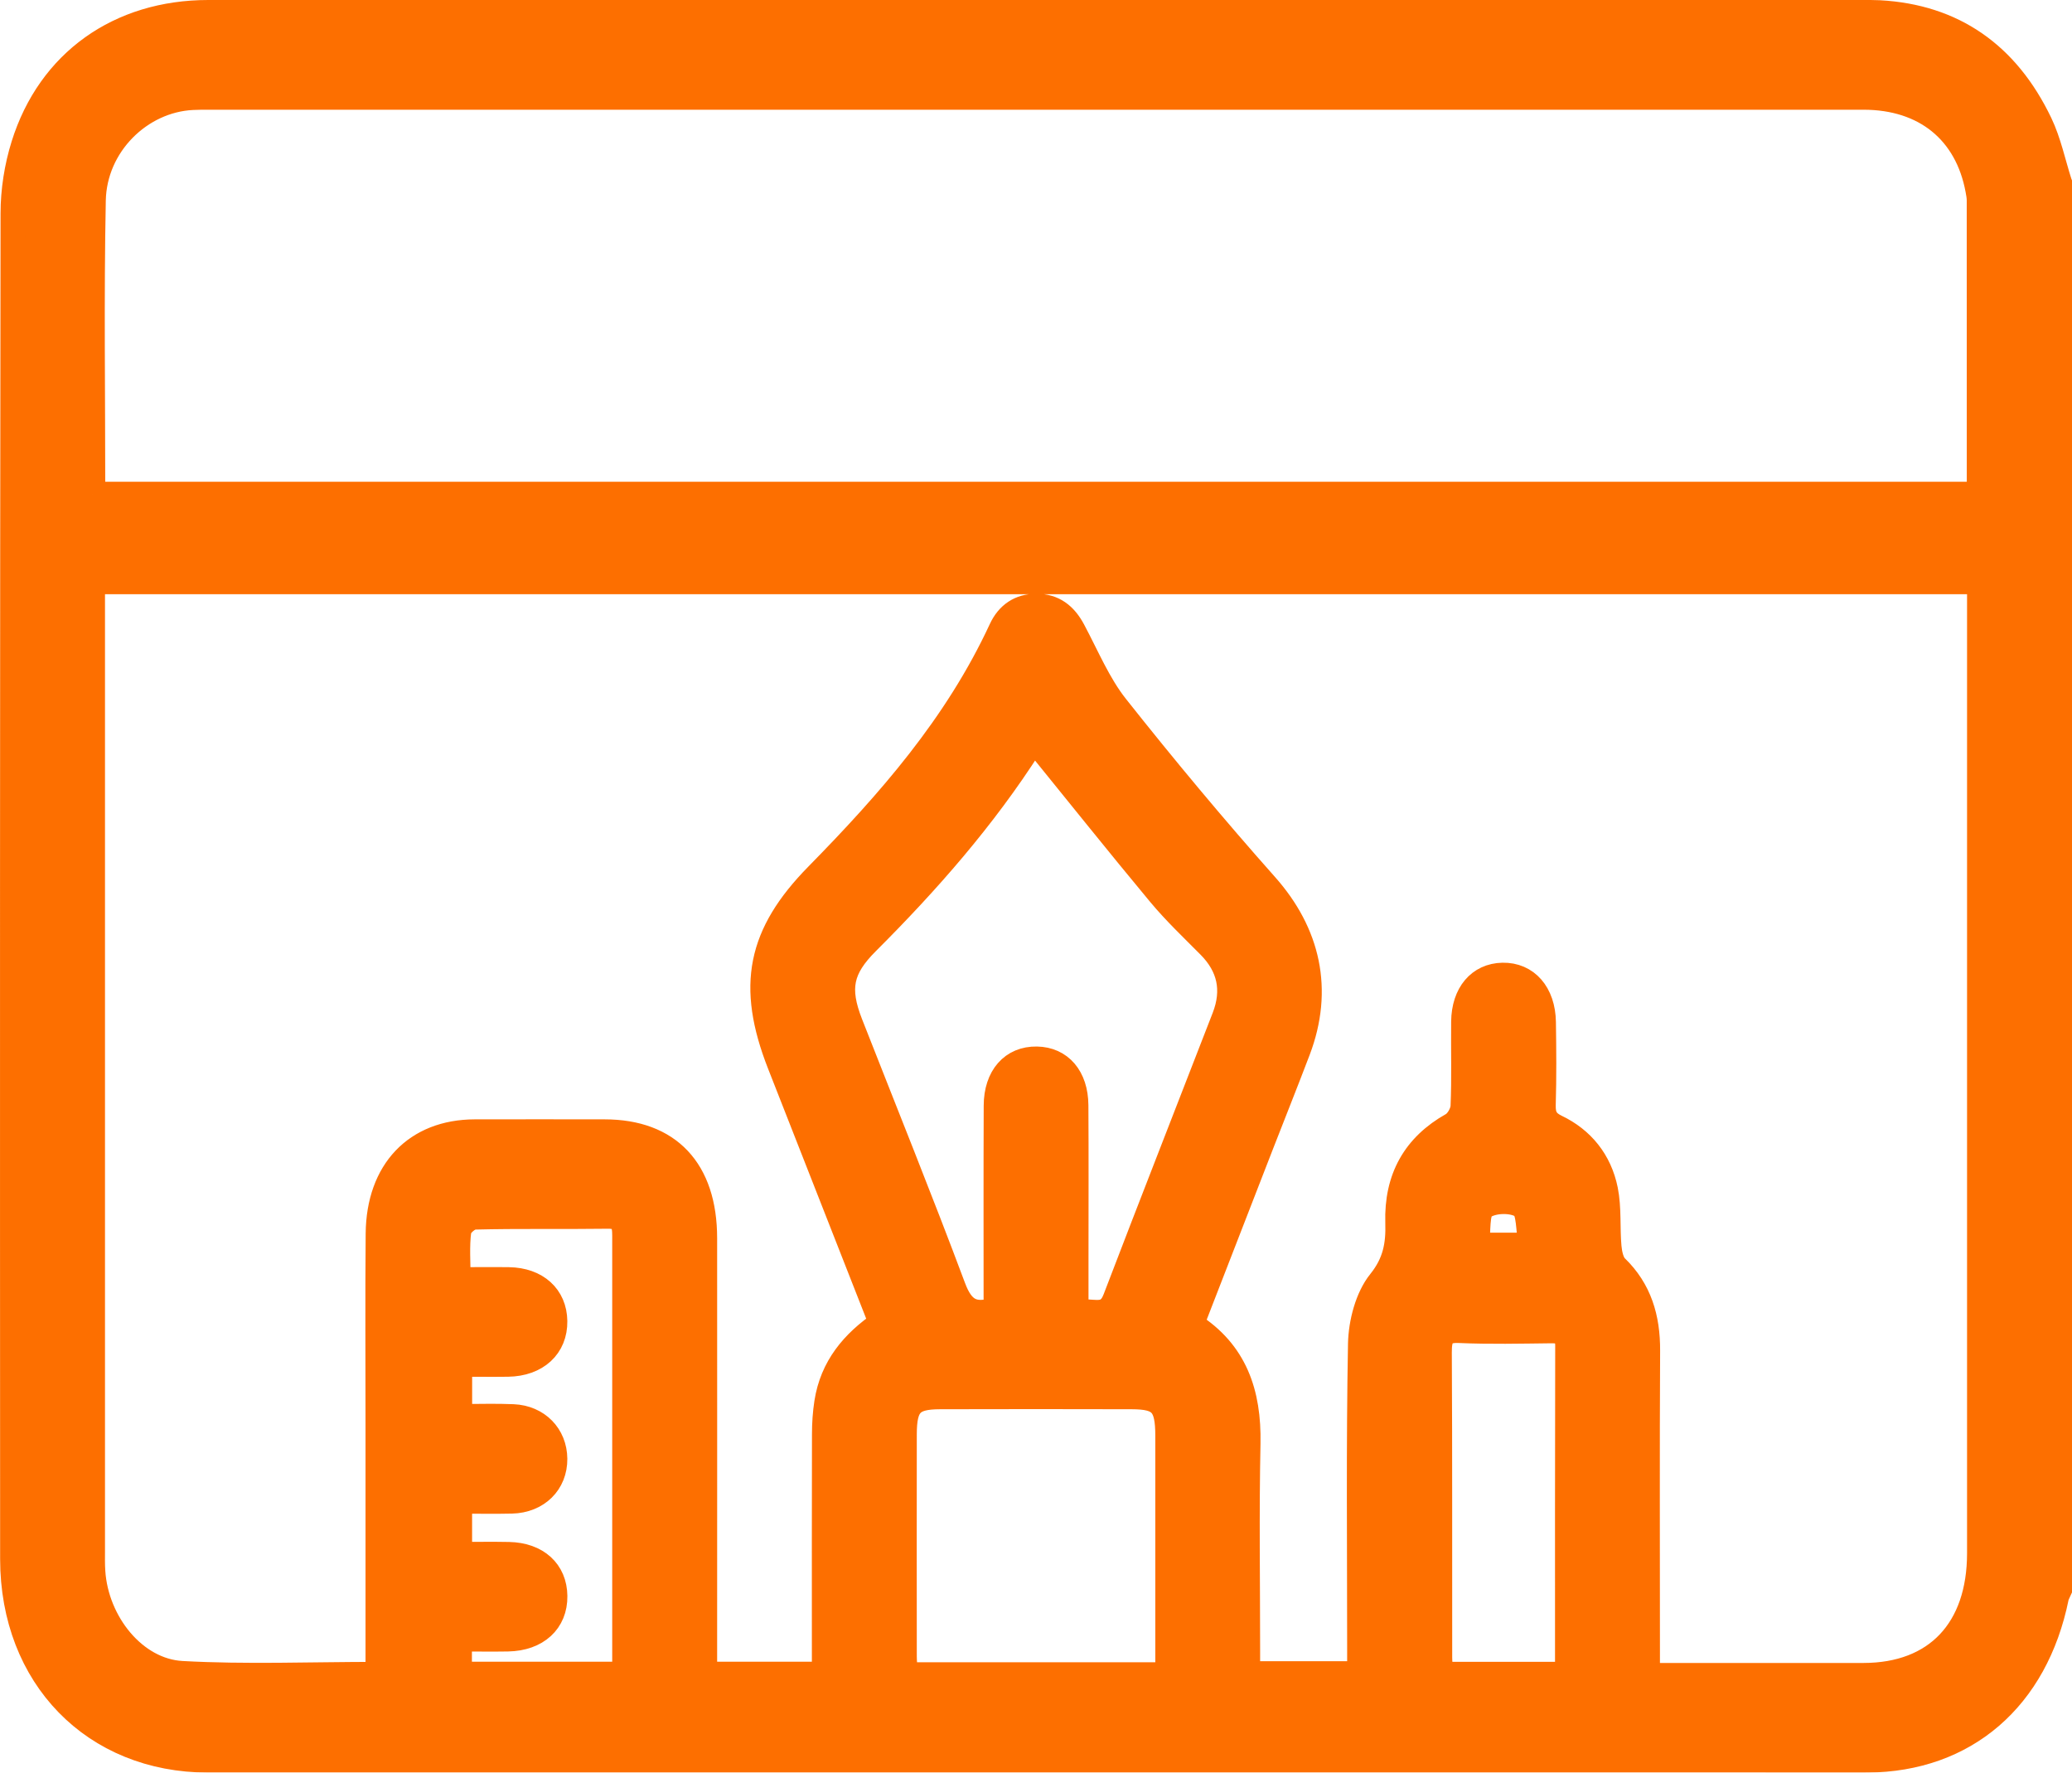 <svg width="83" height="71" viewBox="0 0 83 71" fill="none" xmlns="http://www.w3.org/2000/svg">
<mask id="path-1-outside-1_1039_287" maskUnits="userSpaceOnUse" x="-0.5" y="-0.5" width="84" height="72" fill="black">
<rect fill="white" x="-0.5" y="-0.5" width="84" height="72"/>
<path d="M82.501 7.322V63.678C82.458 63.78 82.394 63.875 82.373 63.982C81.549 68.033 78.72 70.473 74.803 70.498C73.388 70.507 71.974 70.498 70.558 70.498C49.819 70.498 29.081 70.5 8.34 70.498C3.768 70.498 0.509 67.166 0.505 62.447C0.497 44.479 0.497 26.515 0.522 8.551C0.522 7.634 0.672 6.681 0.944 5.812C1.988 2.471 4.776 0.5 8.344 0.5C30.444 0.5 52.545 0.5 74.644 0.5C74.858 0.5 75.072 0.5 75.284 0.509C78.235 0.67 80.389 2.164 81.718 4.936C82.073 5.678 82.244 6.52 82.499 7.317L82.501 7.322ZM15.142 67.062C15.142 63.692 15.142 60.412 15.142 57.133C15.142 54.559 15.125 51.984 15.148 49.41C15.172 46.896 16.663 45.341 19.016 45.334C20.752 45.33 22.487 45.332 24.22 45.334C26.789 45.336 28.225 46.857 28.227 49.591C28.231 55.08 28.227 60.566 28.227 66.055C28.227 66.383 28.227 66.711 28.227 67.058H33.022C33.022 66.707 33.022 66.403 33.022 66.1C33.022 63.214 33.018 60.329 33.026 57.445C33.026 57.024 33.054 56.596 33.118 56.182C33.339 54.75 34.181 53.767 35.305 52.995C33.933 49.501 32.583 46.061 31.233 42.623C29.999 39.479 30.429 37.413 32.735 35.063C35.611 32.134 38.317 29.059 40.102 25.209C40.382 24.604 40.861 24.281 41.516 24.281C42.203 24.281 42.658 24.631 42.988 25.254C43.538 26.286 44 27.406 44.708 28.3C46.642 30.742 48.638 33.137 50.701 35.459C52.398 37.37 52.922 39.637 51.993 42.08C51.516 43.336 51.015 44.585 50.528 45.837C49.597 48.233 48.668 50.63 47.727 53.05C49.473 54.15 50.033 55.793 49.993 57.816C49.935 60.587 49.978 63.359 49.978 66.132V67.037H54.464C54.464 66.661 54.464 66.354 54.464 66.043C54.464 61.969 54.422 57.896 54.498 53.824C54.516 52.977 54.781 51.963 55.282 51.341C55.889 50.585 56.02 49.865 55.992 48.976C55.938 47.19 56.677 45.893 58.174 45.053C58.388 44.934 58.596 44.571 58.606 44.313C58.654 43.184 58.617 42.052 58.63 40.921C58.643 39.798 59.259 39.078 60.192 39.06C61.153 39.042 61.809 39.785 61.827 40.941C61.844 42.043 61.852 43.148 61.82 44.25C61.807 44.709 61.938 44.947 62.344 45.142C63.373 45.635 64.077 46.495 64.313 47.663C64.46 48.399 64.385 49.182 64.454 49.94C64.48 50.223 64.554 50.578 64.734 50.752C65.673 51.662 66.007 52.783 66.001 54.098C65.979 58.115 65.994 62.13 65.994 66.148C65.994 66.449 65.994 66.747 65.994 67.107C68.953 67.107 71.803 67.112 74.655 67.107C77.563 67.103 79.296 65.276 79.296 62.212C79.298 49.539 79.296 36.867 79.296 24.192C79.296 23.894 79.296 23.597 79.296 23.301H3.706C3.706 23.645 3.706 23.948 3.706 24.251C3.706 36.867 3.706 49.483 3.706 62.101C3.706 62.384 3.699 62.667 3.719 62.95C3.853 64.996 5.392 66.924 7.285 67.028C9.861 67.171 12.448 67.064 15.142 67.064V67.062ZM3.717 19.795H79.285C79.285 15.827 79.285 11.923 79.283 8.021C79.283 7.881 79.255 7.74 79.23 7.602C78.797 5.269 77.111 3.895 74.651 3.895C52.549 3.895 30.45 3.895 8.349 3.895C8.135 3.895 7.921 3.895 7.709 3.906C5.619 4.008 3.783 5.801 3.738 8.023C3.661 11.923 3.717 15.827 3.717 19.797V19.795ZM39.901 52.448C39.901 49.707 39.894 46.995 39.905 44.286C39.909 43.121 40.555 42.399 41.533 42.417C42.474 42.433 43.09 43.141 43.099 44.268C43.112 46.303 43.103 48.34 43.103 50.375C43.103 51.074 43.103 51.776 43.103 52.595C43.702 52.396 44.336 52.91 44.676 52.02C46.116 48.254 47.592 44.501 49.047 40.742C49.468 39.653 49.255 38.703 48.45 37.89C47.774 37.207 47.074 36.546 46.458 35.806C44.77 33.778 43.123 31.713 41.439 29.64C41.43 29.652 41.334 29.742 41.263 29.853C39.398 32.77 37.147 35.33 34.733 37.741C33.674 38.798 33.512 39.588 34.066 41.002C35.446 44.522 36.864 48.023 38.189 51.565C38.531 52.479 38.983 52.744 39.903 52.452L39.901 52.448ZM46.779 67.078V66.245C46.779 63.334 46.779 60.426 46.779 57.515C46.779 56.25 46.505 55.947 45.333 55.945C42.774 55.938 40.215 55.938 37.656 55.945C36.516 55.947 36.227 56.255 36.225 57.445C36.221 60.412 36.223 63.377 36.225 66.345C36.225 66.587 36.255 66.827 36.272 67.08H46.777L46.779 67.078ZM25.024 67.067C25.024 66.068 25.024 65.168 25.024 64.265C25.024 59.403 25.024 54.539 25.024 49.678C25.024 49.177 25.065 48.706 24.359 48.715C22.572 48.74 20.784 48.704 18.999 48.749C18.779 48.754 18.411 49.073 18.381 49.286C18.297 49.913 18.351 50.56 18.351 51.255C19.108 51.255 19.746 51.246 20.384 51.255C21.494 51.273 22.213 51.927 22.226 52.916C22.241 53.937 21.498 54.625 20.349 54.643C19.714 54.652 19.078 54.643 18.413 54.643V56.737C19.175 56.737 19.866 56.712 20.557 56.743C21.539 56.786 22.217 57.493 22.226 58.43C22.234 59.396 21.526 60.1 20.499 60.125C19.814 60.141 19.128 60.127 18.411 60.127V62.259C19.115 62.259 19.75 62.248 20.388 62.261C21.509 62.286 22.217 62.936 22.228 63.927C22.241 64.948 21.507 65.625 20.347 65.647C19.714 65.659 19.078 65.647 18.404 65.647V67.058H25.024V67.067ZM62.791 67.062C62.791 62.603 62.787 58.251 62.798 53.898C62.798 53.378 62.543 53.301 62.139 53.303C60.911 53.317 59.683 53.346 58.457 53.292C57.796 53.263 57.652 53.523 57.657 54.172C57.68 58.244 57.667 62.318 57.672 66.39C57.672 66.607 57.704 66.824 57.723 67.062H62.791ZM61.326 49.872C61.212 49.284 61.266 48.494 60.975 48.306C60.583 48.052 59.805 48.071 59.422 48.34C59.141 48.537 59.231 49.324 59.152 49.872H61.326Z"/>
</mask>
<path d="M82.501 7.322V63.678C82.458 63.78 82.394 63.875 82.373 63.982C81.549 68.033 78.72 70.473 74.803 70.498C73.388 70.507 71.974 70.498 70.558 70.498C49.819 70.498 29.081 70.5 8.34 70.498C3.768 70.498 0.509 67.166 0.505 62.447C0.497 44.479 0.497 26.515 0.522 8.551C0.522 7.634 0.672 6.681 0.944 5.812C1.988 2.471 4.776 0.5 8.344 0.5C30.444 0.5 52.545 0.5 74.644 0.5C74.858 0.5 75.072 0.5 75.284 0.509C78.235 0.67 80.389 2.164 81.718 4.936C82.073 5.678 82.244 6.52 82.499 7.317L82.501 7.322ZM15.142 67.062C15.142 63.692 15.142 60.412 15.142 57.133C15.142 54.559 15.125 51.984 15.148 49.41C15.172 46.896 16.663 45.341 19.016 45.334C20.752 45.33 22.487 45.332 24.22 45.334C26.789 45.336 28.225 46.857 28.227 49.591C28.231 55.08 28.227 60.566 28.227 66.055C28.227 66.383 28.227 66.711 28.227 67.058H33.022C33.022 66.707 33.022 66.403 33.022 66.1C33.022 63.214 33.018 60.329 33.026 57.445C33.026 57.024 33.054 56.596 33.118 56.182C33.339 54.75 34.181 53.767 35.305 52.995C33.933 49.501 32.583 46.061 31.233 42.623C29.999 39.479 30.429 37.413 32.735 35.063C35.611 32.134 38.317 29.059 40.102 25.209C40.382 24.604 40.861 24.281 41.516 24.281C42.203 24.281 42.658 24.631 42.988 25.254C43.538 26.286 44 27.406 44.708 28.3C46.642 30.742 48.638 33.137 50.701 35.459C52.398 37.37 52.922 39.637 51.993 42.08C51.516 43.336 51.015 44.585 50.528 45.837C49.597 48.233 48.668 50.63 47.727 53.05C49.473 54.15 50.033 55.793 49.993 57.816C49.935 60.587 49.978 63.359 49.978 66.132V67.037H54.464C54.464 66.661 54.464 66.354 54.464 66.043C54.464 61.969 54.422 57.896 54.498 53.824C54.516 52.977 54.781 51.963 55.282 51.341C55.889 50.585 56.02 49.865 55.992 48.976C55.938 47.19 56.677 45.893 58.174 45.053C58.388 44.934 58.596 44.571 58.606 44.313C58.654 43.184 58.617 42.052 58.63 40.921C58.643 39.798 59.259 39.078 60.192 39.06C61.153 39.042 61.809 39.785 61.827 40.941C61.844 42.043 61.852 43.148 61.82 44.25C61.807 44.709 61.938 44.947 62.344 45.142C63.373 45.635 64.077 46.495 64.313 47.663C64.46 48.399 64.385 49.182 64.454 49.94C64.48 50.223 64.554 50.578 64.734 50.752C65.673 51.662 66.007 52.783 66.001 54.098C65.979 58.115 65.994 62.13 65.994 66.148C65.994 66.449 65.994 66.747 65.994 67.107C68.953 67.107 71.803 67.112 74.655 67.107C77.563 67.103 79.296 65.276 79.296 62.212C79.298 49.539 79.296 36.867 79.296 24.192C79.296 23.894 79.296 23.597 79.296 23.301H3.706C3.706 23.645 3.706 23.948 3.706 24.251C3.706 36.867 3.706 49.483 3.706 62.101C3.706 62.384 3.699 62.667 3.719 62.95C3.853 64.996 5.392 66.924 7.285 67.028C9.861 67.171 12.448 67.064 15.142 67.064V67.062ZM3.717 19.795H79.285C79.285 15.827 79.285 11.923 79.283 8.021C79.283 7.881 79.255 7.74 79.23 7.602C78.797 5.269 77.111 3.895 74.651 3.895C52.549 3.895 30.45 3.895 8.349 3.895C8.135 3.895 7.921 3.895 7.709 3.906C5.619 4.008 3.783 5.801 3.738 8.023C3.661 11.923 3.717 15.827 3.717 19.797V19.795ZM39.901 52.448C39.901 49.707 39.894 46.995 39.905 44.286C39.909 43.121 40.555 42.399 41.533 42.417C42.474 42.433 43.09 43.141 43.099 44.268C43.112 46.303 43.103 48.34 43.103 50.375C43.103 51.074 43.103 51.776 43.103 52.595C43.702 52.396 44.336 52.91 44.676 52.02C46.116 48.254 47.592 44.501 49.047 40.742C49.468 39.653 49.255 38.703 48.45 37.89C47.774 37.207 47.074 36.546 46.458 35.806C44.77 33.778 43.123 31.713 41.439 29.64C41.43 29.652 41.334 29.742 41.263 29.853C39.398 32.77 37.147 35.33 34.733 37.741C33.674 38.798 33.512 39.588 34.066 41.002C35.446 44.522 36.864 48.023 38.189 51.565C38.531 52.479 38.983 52.744 39.903 52.452L39.901 52.448ZM46.779 67.078V66.245C46.779 63.334 46.779 60.426 46.779 57.515C46.779 56.25 46.505 55.947 45.333 55.945C42.774 55.938 40.215 55.938 37.656 55.945C36.516 55.947 36.227 56.255 36.225 57.445C36.221 60.412 36.223 63.377 36.225 66.345C36.225 66.587 36.255 66.827 36.272 67.08H46.777L46.779 67.078ZM25.024 67.067C25.024 66.068 25.024 65.168 25.024 64.265C25.024 59.403 25.024 54.539 25.024 49.678C25.024 49.177 25.065 48.706 24.359 48.715C22.572 48.74 20.784 48.704 18.999 48.749C18.779 48.754 18.411 49.073 18.381 49.286C18.297 49.913 18.351 50.56 18.351 51.255C19.108 51.255 19.746 51.246 20.384 51.255C21.494 51.273 22.213 51.927 22.226 52.916C22.241 53.937 21.498 54.625 20.349 54.643C19.714 54.652 19.078 54.643 18.413 54.643V56.737C19.175 56.737 19.866 56.712 20.557 56.743C21.539 56.786 22.217 57.493 22.226 58.43C22.234 59.396 21.526 60.1 20.499 60.125C19.814 60.141 19.128 60.127 18.411 60.127V62.259C19.115 62.259 19.75 62.248 20.388 62.261C21.509 62.286 22.217 62.936 22.228 63.927C22.241 64.948 21.507 65.625 20.347 65.647C19.714 65.659 19.078 65.647 18.404 65.647V67.058H25.024V67.067ZM62.791 67.062C62.791 62.603 62.787 58.251 62.798 53.898C62.798 53.378 62.543 53.301 62.139 53.303C60.911 53.317 59.683 53.346 58.457 53.292C57.796 53.263 57.652 53.523 57.657 54.172C57.68 58.244 57.667 62.318 57.672 66.39C57.672 66.607 57.704 66.824 57.723 67.062H62.791ZM61.326 49.872C61.212 49.284 61.266 48.494 60.975 48.306C60.583 48.052 59.805 48.071 59.422 48.34C59.141 48.537 59.231 49.324 59.152 49.872H61.326Z" fill="#FD6F00"/>
<path d="M82.501 7.322V63.678C82.458 63.78 82.394 63.875 82.373 63.982C81.549 68.033 78.72 70.473 74.803 70.498C73.388 70.507 71.974 70.498 70.558 70.498C49.819 70.498 29.081 70.5 8.34 70.498C3.768 70.498 0.509 67.166 0.505 62.447C0.497 44.479 0.497 26.515 0.522 8.551C0.522 7.634 0.672 6.681 0.944 5.812C1.988 2.471 4.776 0.5 8.344 0.5C30.444 0.5 52.545 0.5 74.644 0.5C74.858 0.5 75.072 0.5 75.284 0.509C78.235 0.67 80.389 2.164 81.718 4.936C82.073 5.678 82.244 6.52 82.499 7.317L82.501 7.322ZM15.142 67.062C15.142 63.692 15.142 60.412 15.142 57.133C15.142 54.559 15.125 51.984 15.148 49.41C15.172 46.896 16.663 45.341 19.016 45.334C20.752 45.33 22.487 45.332 24.22 45.334C26.789 45.336 28.225 46.857 28.227 49.591C28.231 55.08 28.227 60.566 28.227 66.055C28.227 66.383 28.227 66.711 28.227 67.058H33.022C33.022 66.707 33.022 66.403 33.022 66.1C33.022 63.214 33.018 60.329 33.026 57.445C33.026 57.024 33.054 56.596 33.118 56.182C33.339 54.75 34.181 53.767 35.305 52.995C33.933 49.501 32.583 46.061 31.233 42.623C29.999 39.479 30.429 37.413 32.735 35.063C35.611 32.134 38.317 29.059 40.102 25.209C40.382 24.604 40.861 24.281 41.516 24.281C42.203 24.281 42.658 24.631 42.988 25.254C43.538 26.286 44 27.406 44.708 28.3C46.642 30.742 48.638 33.137 50.701 35.459C52.398 37.37 52.922 39.637 51.993 42.08C51.516 43.336 51.015 44.585 50.528 45.837C49.597 48.233 48.668 50.63 47.727 53.05C49.473 54.15 50.033 55.793 49.993 57.816C49.935 60.587 49.978 63.359 49.978 66.132V67.037H54.464C54.464 66.661 54.464 66.354 54.464 66.043C54.464 61.969 54.422 57.896 54.498 53.824C54.516 52.977 54.781 51.963 55.282 51.341C55.889 50.585 56.02 49.865 55.992 48.976C55.938 47.19 56.677 45.893 58.174 45.053C58.388 44.934 58.596 44.571 58.606 44.313C58.654 43.184 58.617 42.052 58.63 40.921C58.643 39.798 59.259 39.078 60.192 39.06C61.153 39.042 61.809 39.785 61.827 40.941C61.844 42.043 61.852 43.148 61.82 44.25C61.807 44.709 61.938 44.947 62.344 45.142C63.373 45.635 64.077 46.495 64.313 47.663C64.46 48.399 64.385 49.182 64.454 49.94C64.48 50.223 64.554 50.578 64.734 50.752C65.673 51.662 66.007 52.783 66.001 54.098C65.979 58.115 65.994 62.13 65.994 66.148C65.994 66.449 65.994 66.747 65.994 67.107C68.953 67.107 71.803 67.112 74.655 67.107C77.563 67.103 79.296 65.276 79.296 62.212C79.298 49.539 79.296 36.867 79.296 24.192C79.296 23.894 79.296 23.597 79.296 23.301H3.706C3.706 23.645 3.706 23.948 3.706 24.251C3.706 36.867 3.706 49.483 3.706 62.101C3.706 62.384 3.699 62.667 3.719 62.95C3.853 64.996 5.392 66.924 7.285 67.028C9.861 67.171 12.448 67.064 15.142 67.064V67.062ZM3.717 19.795H79.285C79.285 15.827 79.285 11.923 79.283 8.021C79.283 7.881 79.255 7.74 79.23 7.602C78.797 5.269 77.111 3.895 74.651 3.895C52.549 3.895 30.45 3.895 8.349 3.895C8.135 3.895 7.921 3.895 7.709 3.906C5.619 4.008 3.783 5.801 3.738 8.023C3.661 11.923 3.717 15.827 3.717 19.797V19.795ZM39.901 52.448C39.901 49.707 39.894 46.995 39.905 44.286C39.909 43.121 40.555 42.399 41.533 42.417C42.474 42.433 43.09 43.141 43.099 44.268C43.112 46.303 43.103 48.34 43.103 50.375C43.103 51.074 43.103 51.776 43.103 52.595C43.702 52.396 44.336 52.91 44.676 52.02C46.116 48.254 47.592 44.501 49.047 40.742C49.468 39.653 49.255 38.703 48.45 37.89C47.774 37.207 47.074 36.546 46.458 35.806C44.77 33.778 43.123 31.713 41.439 29.64C41.43 29.652 41.334 29.742 41.263 29.853C39.398 32.77 37.147 35.33 34.733 37.741C33.674 38.798 33.512 39.588 34.066 41.002C35.446 44.522 36.864 48.023 38.189 51.565C38.531 52.479 38.983 52.744 39.903 52.452L39.901 52.448ZM46.779 67.078V66.245C46.779 63.334 46.779 60.426 46.779 57.515C46.779 56.25 46.505 55.947 45.333 55.945C42.774 55.938 40.215 55.938 37.656 55.945C36.516 55.947 36.227 56.255 36.225 57.445C36.221 60.412 36.223 63.377 36.225 66.345C36.225 66.587 36.255 66.827 36.272 67.08H46.777L46.779 67.078ZM25.024 67.067C25.024 66.068 25.024 65.168 25.024 64.265C25.024 59.403 25.024 54.539 25.024 49.678C25.024 49.177 25.065 48.706 24.359 48.715C22.572 48.74 20.784 48.704 18.999 48.749C18.779 48.754 18.411 49.073 18.381 49.286C18.297 49.913 18.351 50.56 18.351 51.255C19.108 51.255 19.746 51.246 20.384 51.255C21.494 51.273 22.213 51.927 22.226 52.916C22.241 53.937 21.498 54.625 20.349 54.643C19.714 54.652 19.078 54.643 18.413 54.643V56.737C19.175 56.737 19.866 56.712 20.557 56.743C21.539 56.786 22.217 57.493 22.226 58.43C22.234 59.396 21.526 60.1 20.499 60.125C19.814 60.141 19.128 60.127 18.411 60.127V62.259C19.115 62.259 19.75 62.248 20.388 62.261C21.509 62.286 22.217 62.936 22.228 63.927C22.241 64.948 21.507 65.625 20.347 65.647C19.714 65.659 19.078 65.647 18.404 65.647V67.058H25.024V67.067ZM62.791 67.062C62.791 62.603 62.787 58.251 62.798 53.898C62.798 53.378 62.543 53.301 62.139 53.303C60.911 53.317 59.683 53.346 58.457 53.292C57.796 53.263 57.652 53.523 57.657 54.172C57.68 58.244 57.667 62.318 57.672 66.39C57.672 66.607 57.704 66.824 57.723 67.062H62.791ZM61.326 49.872C61.212 49.284 61.266 48.494 60.975 48.306C60.583 48.052 59.805 48.071 59.422 48.34C59.141 48.537 59.231 49.324 59.152 49.872H61.326Z" stroke="#FD6F00" mask="url(#path-1-outside-1_1039_287)"/>
</svg>

